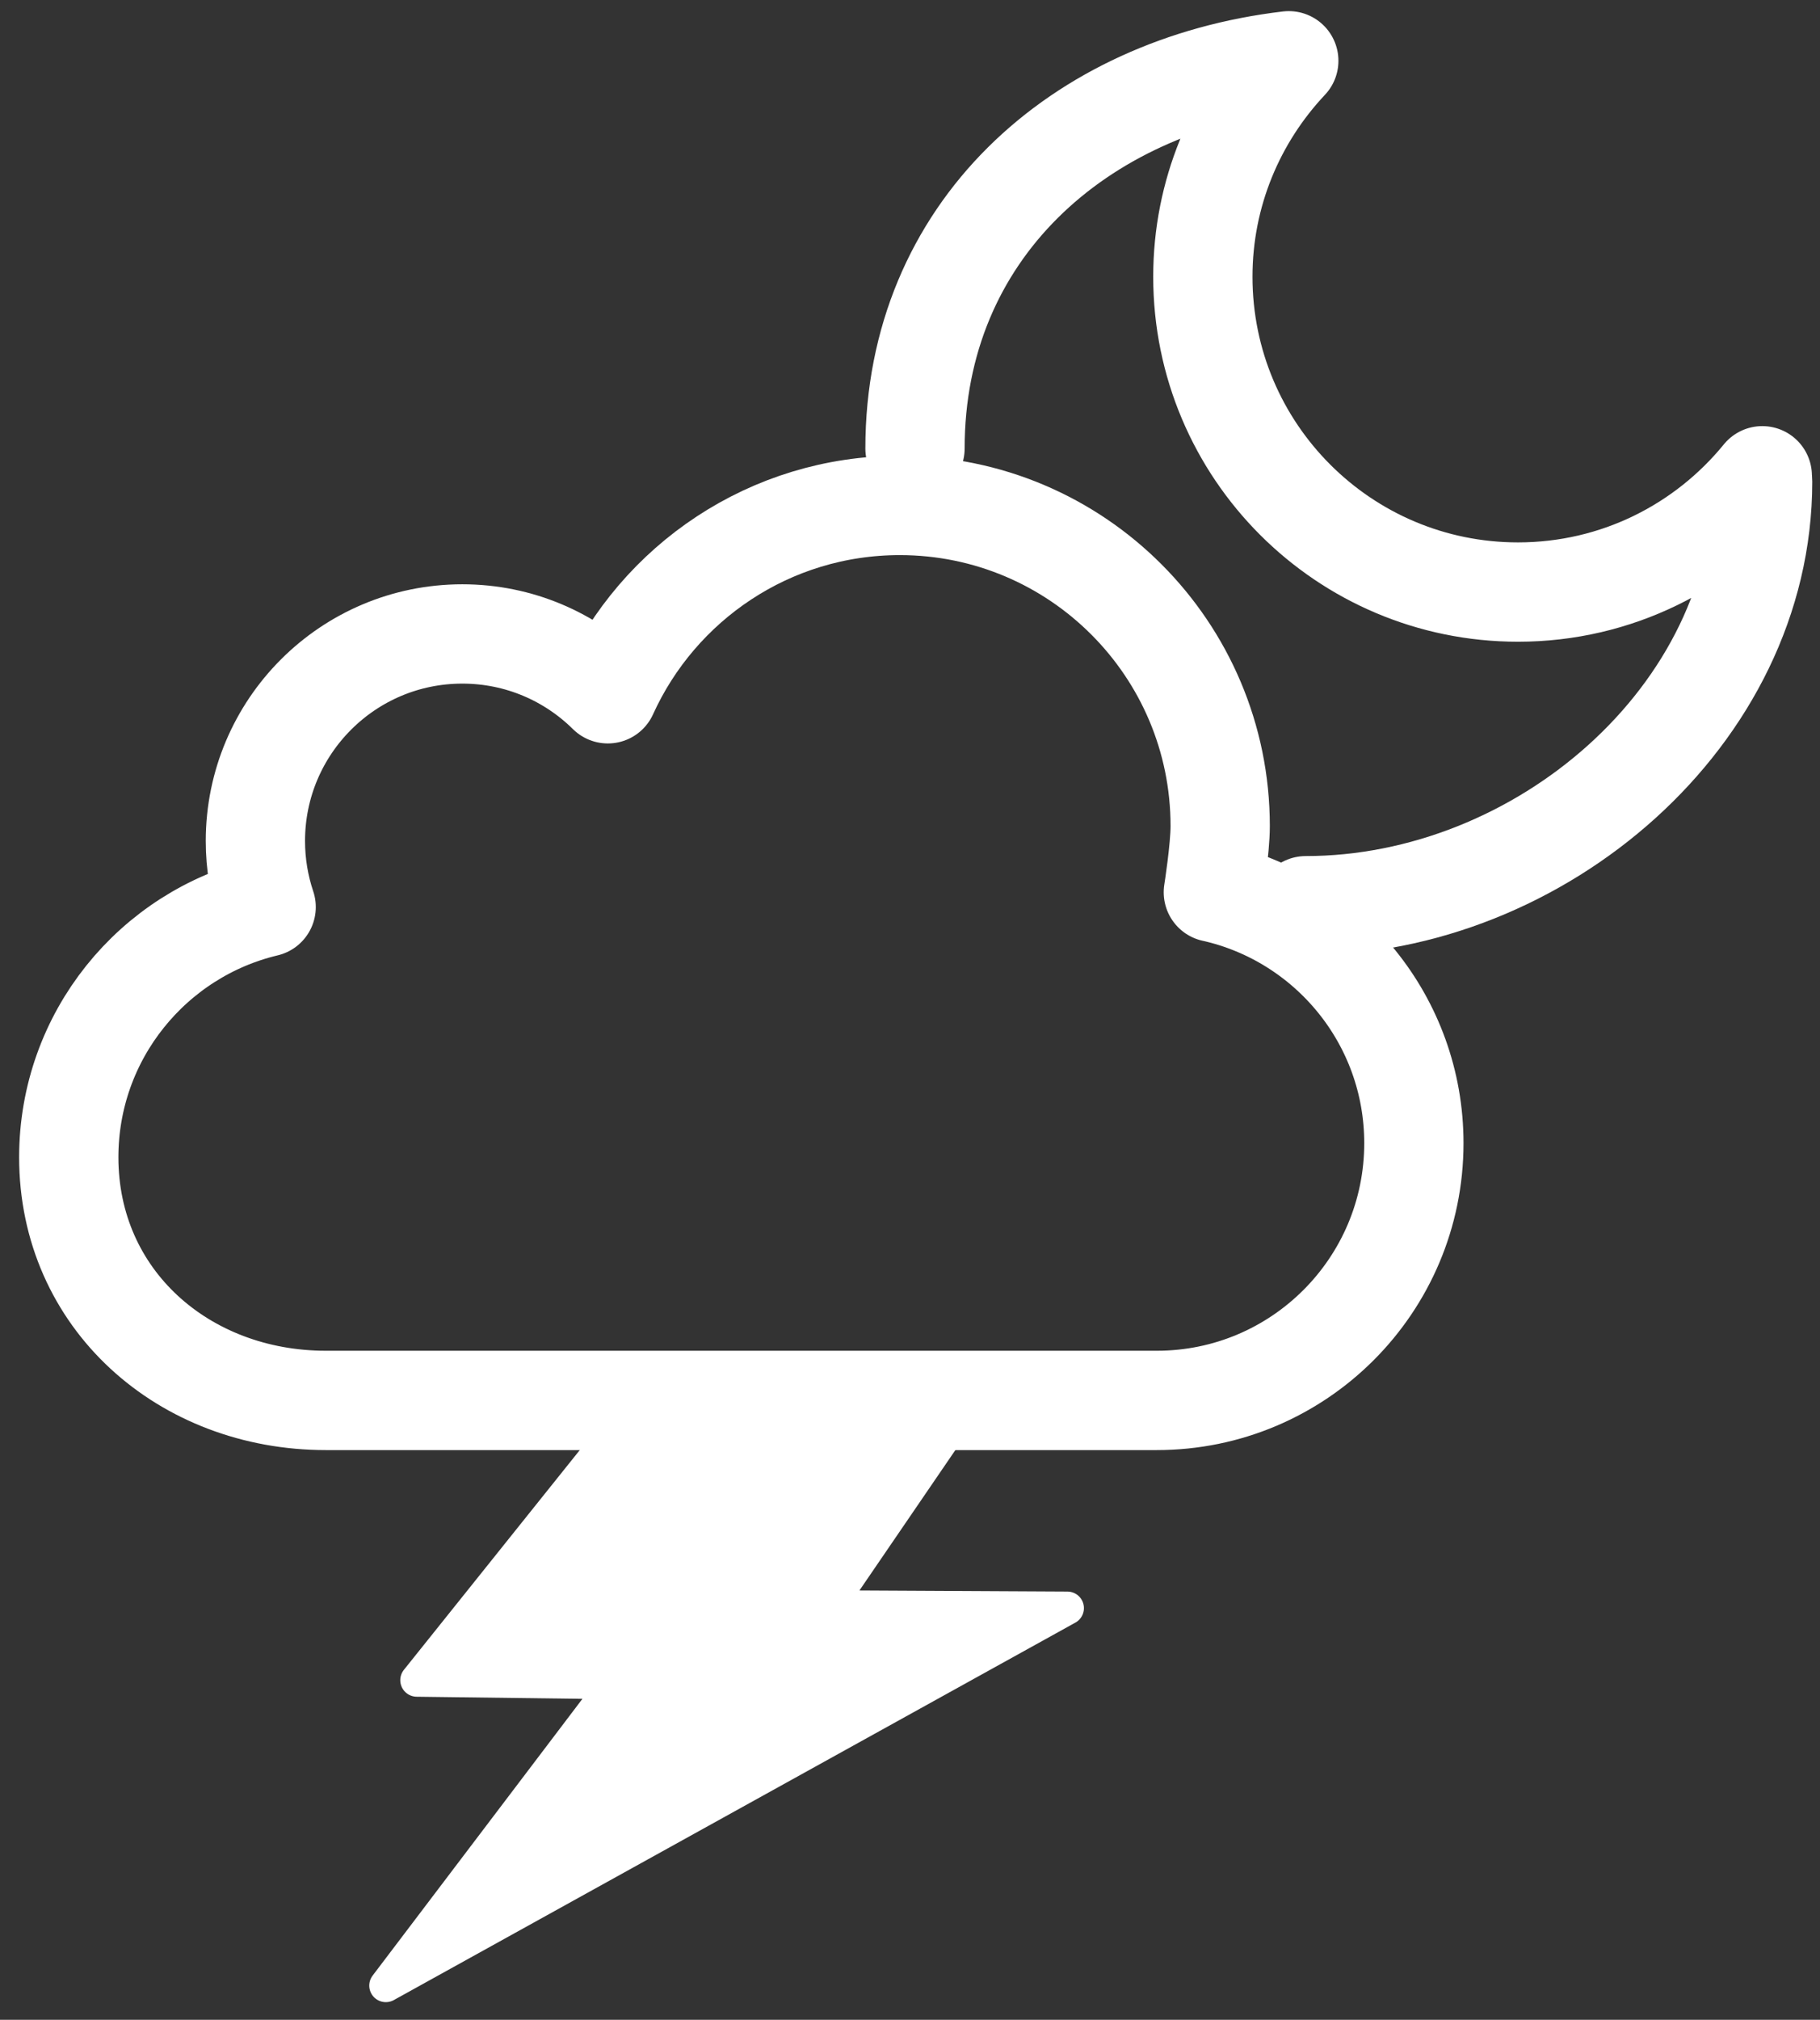 <?xml version="1.0" encoding="UTF-8" standalone="no"?><!DOCTYPE svg PUBLIC "-//W3C//DTD SVG 1.1//EN" "http://www.w3.org/Graphics/SVG/1.1/DTD/svg11.dtd"><svg width="100%" height="100%" viewBox="0 0 55 61" version="1.1" xmlns="http://www.w3.org/2000/svg" xmlns:xlink="http://www.w3.org/1999/xlink" xml:space="preserve" xmlns:serif="http://www.serif.com/" style="fill-rule:evenodd;clip-rule:evenodd;stroke-linecap:round;stroke-linejoin:round;stroke-miterlimit:10;"><rect x="0" y="0" width="55" height="61" fill="#333333" stroke="none"/><g><path d="M36.667,26.947c3.468,0.777 6.06,3.875 6.06,7.578c0,4.291 -3.479,7.769 -7.768,7.769l-25.113,0c-4.29,0 -7.768,-3.052 -7.768,-7.343c-0,-3.669 2.545,-6.744 5.965,-7.557c-0.21,-0.627 -0.325,-1.297 -0.325,-1.996c0,-3.453 2.8,-6.252 6.253,-6.252c1.715,0 3.267,0.69 4.397,1.807l0.001,0c1.522,-3.355 4.899,-5.688 8.822,-5.688c5.347,0 9.683,4.336 9.683,9.684c0,0.686 -0.207,1.999 -0.207,1.999l0,-0.001Z" style="fill:none;fill-rule:nonzero;stroke:#fff;stroke-width:3px;"/><path d="M39.459,27.354c7.073,-0 13.807,-5.734 13.807,-12.808c0,-0.059 -0.009,-0.118 -0.01,-0.177c-1.746,2.142 -4.403,3.512 -7.382,3.512c-5.26,-0 -9.524,-4.263 -9.524,-9.523c0,-2.525 0.991,-4.816 2.597,-6.522c-6.359,0.75 -11.296,5.151 -11.296,11.71" style="fill:none;fill-rule:nonzero;stroke:#fff;stroke-width:3px;"/><path d="M18.852,42.931l-6.256,7.812l6.002,0.076l-6.939,9.148l20.597,-11.4l-7.228,-0.038l3.827,-5.598l-10.003,-0Z" style="fill:#fff;fill-rule:nonzero;stroke:#fff;stroke-width:1px;"/></g></svg>
